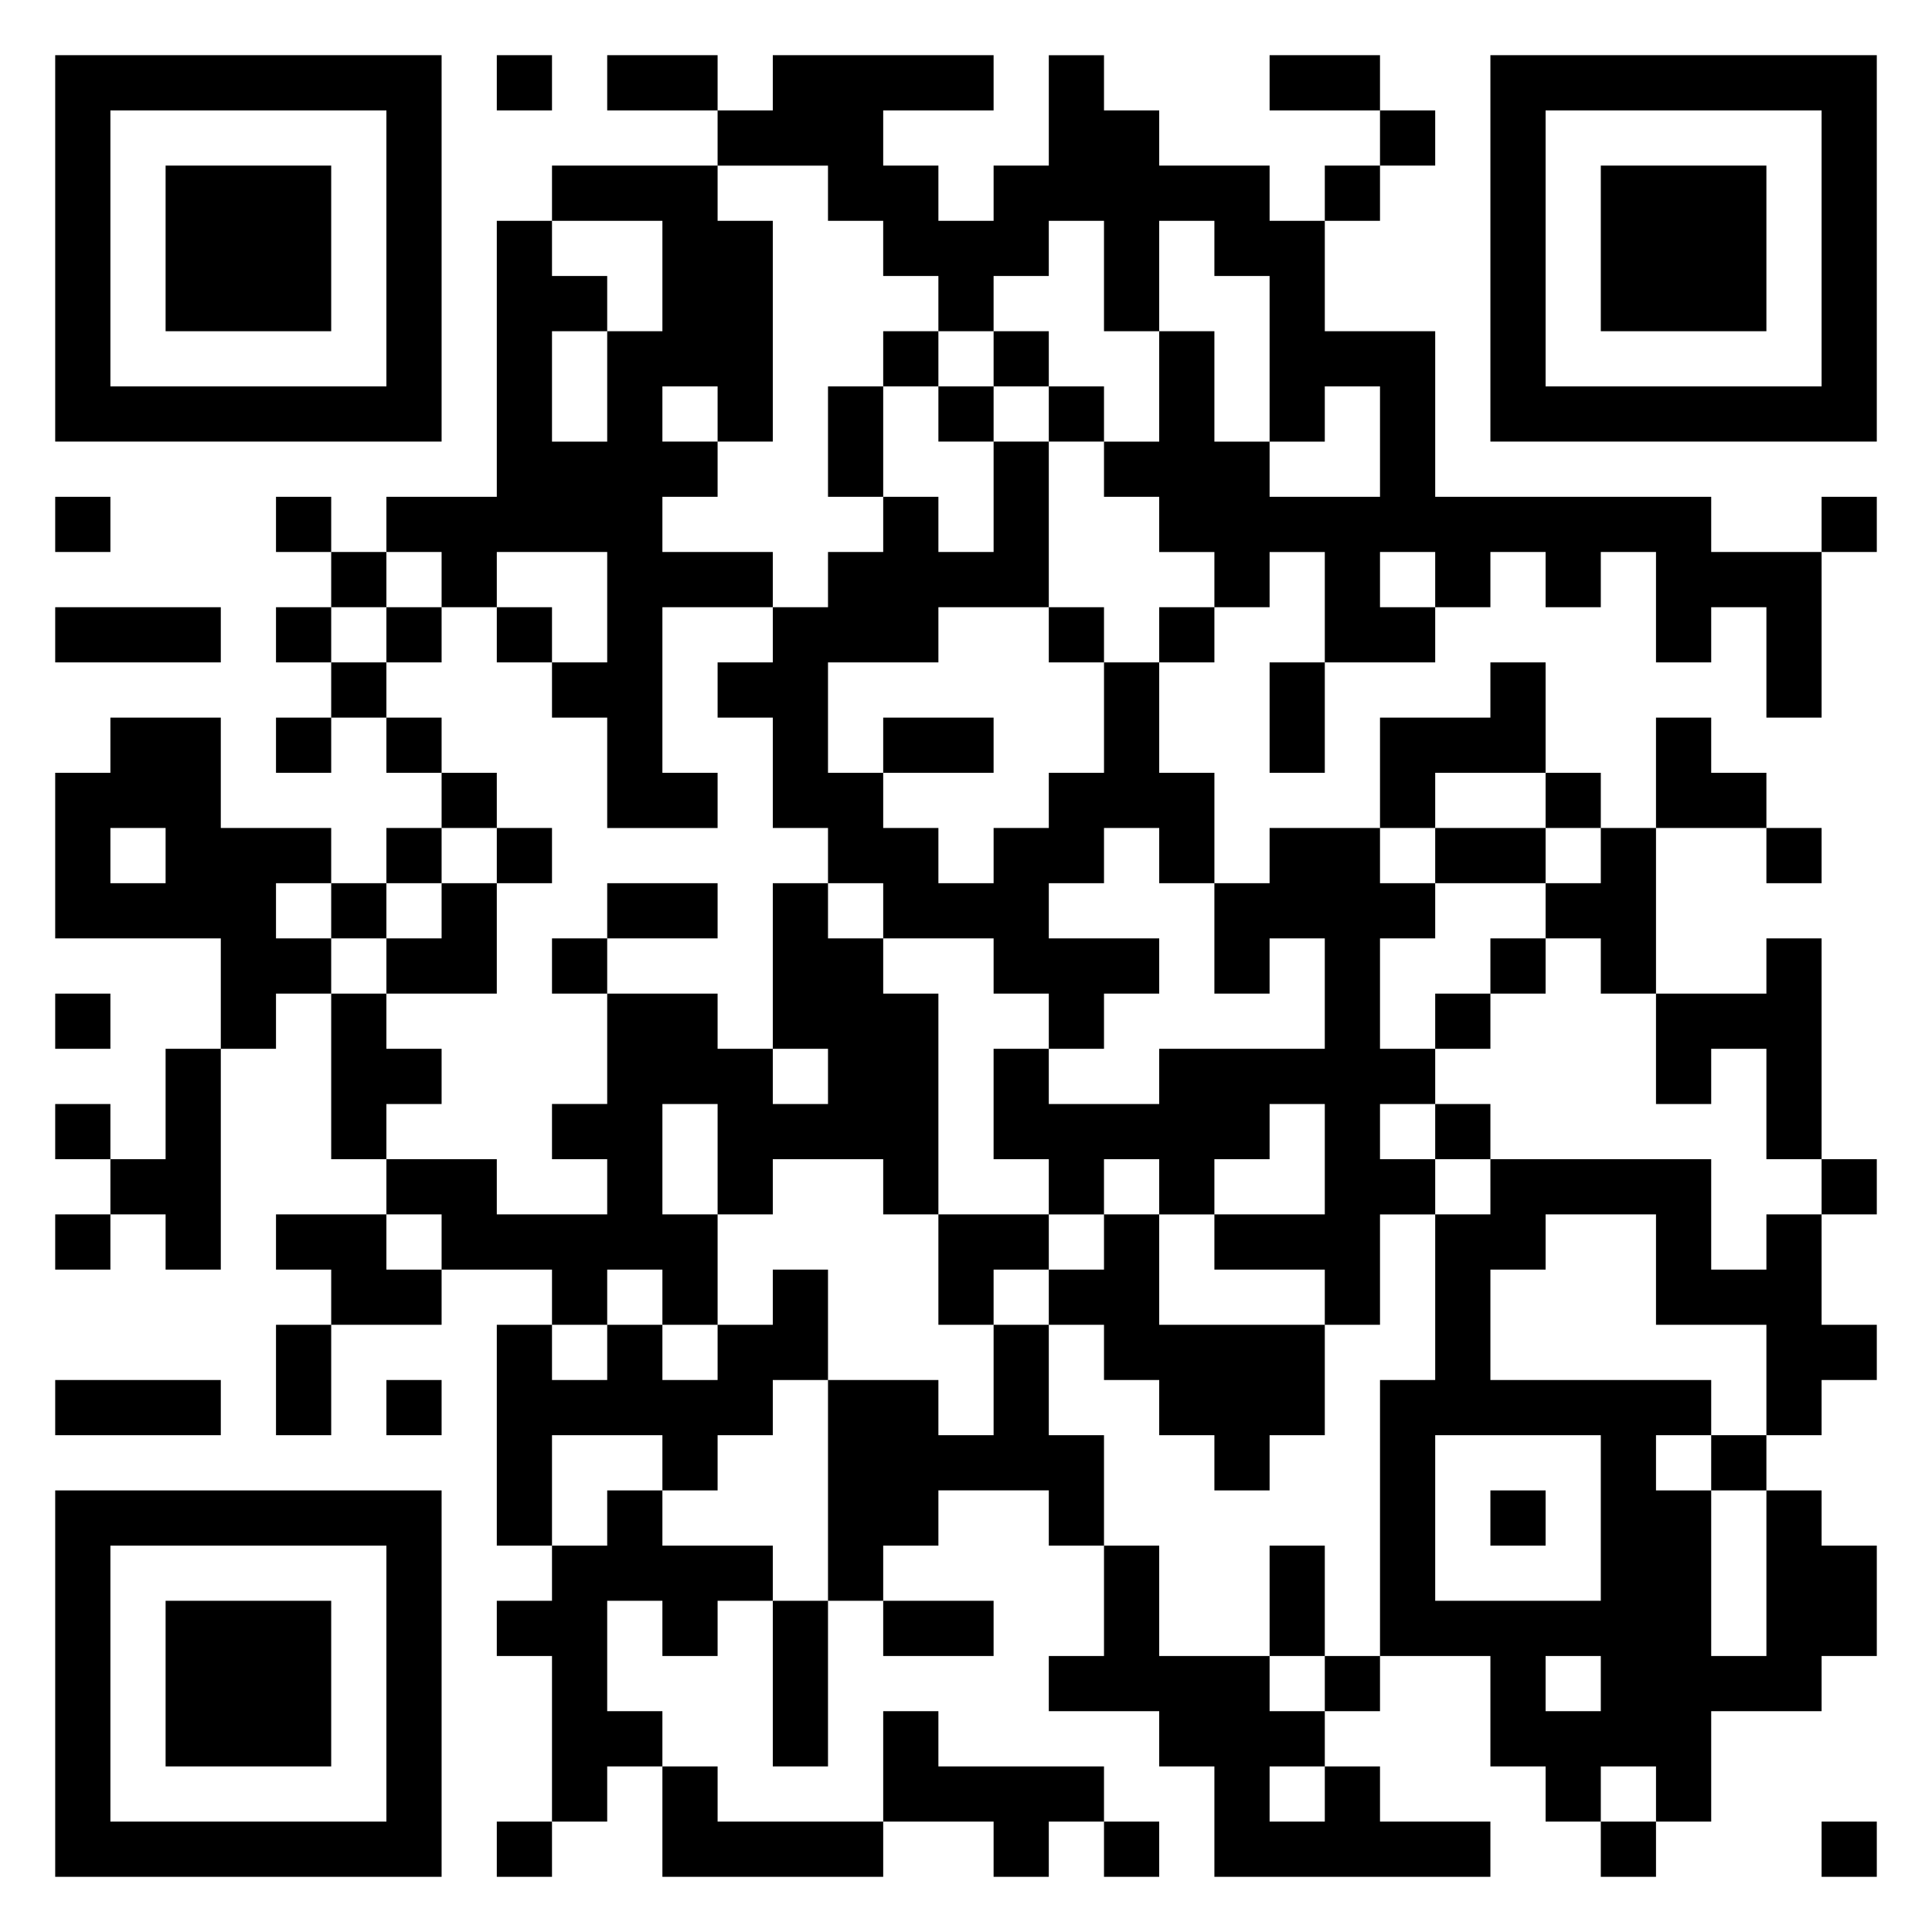 <svg xmlns="http://www.w3.org/2000/svg" viewBox="0 0 35 35"><path d="M1 1h7v7h-7zM9 1h1v1h-1zM11 1h2v1h-2zM14 1h4v1h-2v1h1v1h1v-1h1v-2h1v1h1v1h2v1h1v2h2v3h5v1h2v3h-1v-2h-1v1h-1v-2h-1v1h-1v-1h-1v1h-1v-1h-1v1h1v1h-2v-2h-1v1h-1v-1h-1v-1h-1v-1h1v-2h1v2h1v1h2v-2h-1v1h-1v-3h-1v-1h-1v2h-1v-2h-1v1h-1v1h-1v-1h-1v-1h-1v-1h-2v-1h1zM23 1h2v1h-2zM27 1h7v7h-7zM2 2v5h5v-5zM25 2h1v1h-1zM28 2v5h5v-5zM3 3h3v3h-3zM10 3h3v1h1v4h-1v-1h-1v1h1v1h-1v1h2v1h-2v3h1v1h-2v-2h-1v-1h1v-2h-2v1h-1v-1h-1v-1h2v-5h1v1h1v1h-1v2h1v-2h1v-2h-2zM24 3h1v1h-1zM29 3h3v3h-3zM16 6h1v1h-1zM18 6h1v1h-1zM15 7h1v2h-1zM17 7h1v1h-1zM19 7h1v1h-1zM18 8h1v3h-2v1h-2v2h1v1h1v1h1v-1h1v-1h1v-2h1v2h1v2h-1v-1h-1v1h-1v1h2v1h-1v1h-1v-1h-1v-1h-2v-1h-1v-1h-1v-2h-1v-1h1v-1h1v-1h1v-1h1v1h1zM1 9h1v1h-1zM5 9h1v1h-1zM33 9h1v1h-1zM6 10h1v1h-1zM1 11h3v1h-3zM5 11h1v1h-1zM7 11h1v1h-1zM9 11h1v1h-1zM19 11h1v1h-1zM21 11h1v1h-1zM6 12h1v1h-1zM23 12h1v2h-1zM27 12h1v2h-2v1h-1v-2h2zM2 13h2v2h2v1h-1v1h1v1h-1v1h-1v-2h-3v-3h1zM5 13h1v1h-1zM7 13h1v1h-1zM16 13h2v1h-2zM30 13h1v1h1v1h-2zM8 14h1v1h-1zM28 14h1v1h-1zM2 15v1h1v-1zM7 15h1v1h-1zM9 15h1v1h-1zM23 15h2v1h1v1h-1v2h1v1h-1v1h1v1h-1v2h-1v-1h-2v-1h2v-2h-1v1h-1v1h-1v-1h-1v1h-1v-1h-1v-2h1v1h2v-1h3v-2h-1v1h-1v-2h1zM26 15h2v1h-2zM29 15h1v3h-1v-1h-1v-1h1zM32 15h1v1h-1zM6 16h1v1h-1zM8 16h1v2h-2v-1h1zM11 16h2v1h-2zM14 16h1v1h1v1h1v4h-1v-1h-2v1h-1v-2h-1v2h1v2h-1v-1h-1v1h-1v-1h-2v-1h-1v-1h2v1h2v-1h-1v-1h1v-2h2v1h1v1h1v-1h-1zM10 17h1v1h-1zM27 17h1v1h-1zM32 17h1v4h-1v-2h-1v1h-1v-2h2zM1 18h1v1h-1zM6 18h1v1h1v1h-1v1h-1zM26 18h1v1h-1zM3 19h1v4h-1v-1h-1v-1h1zM1 20h1v1h-1zM26 20h1v1h-1zM27 21h4v2h1v-1h1v2h1v1h-1v1h-1v-2h-2v-2h-2v1h-1v2h4v1h-1v1h1v3h1v-3h1v1h1v2h-1v1h-2v2h-1v-1h-1v1h-1v-1h-1v-2h-2v-5h1v-3h1zM33 21h1v1h-1zM1 22h1v1h-1zM5 22h2v1h1v1h-2v-1h-1zM17 22h2v1h-1v1h-1zM20 22h1v2h3v2h-1v1h-1v-1h-1v-1h-1v-1h-1v-1h1zM14 23h1v2h-1v1h-1v1h-1v-1h-2v2h-1v-4h1v1h1v-1h1v1h1v-1h1zM5 24h1v2h-1zM18 24h1v2h1v2h-1v-1h-2v1h-1v1h-1v-4h2v1h1zM1 25h3v1h-3zM7 25h1v1h-1zM26 26v3h3v-3zM31 26h1v1h-1zM1 27h7v7h-7zM11 27h1v1h2v1h-1v1h-1v-1h-1v2h1v1h-1v1h-1v-3h-1v-1h1v-1h1zM27 27h1v1h-1zM2 28v5h5v-5zM20 28h1v2h2v1h1v1h-1v1h1v-1h1v1h2v1h-5v-2h-1v-1h-2v-1h1zM23 28h1v2h-1zM3 29h3v3h-3zM14 29h1v3h-1zM16 29h2v1h-2zM24 30h1v1h-1zM28 30v1h1v-1zM16 31h1v1h3v1h-1v1h-1v-1h-2zM12 32h1v1h3v1h-4zM9 33h1v1h-1zM20 33h1v1h-1zM29 33h1v1h-1zM33 33h1v1h-1z"/></svg>